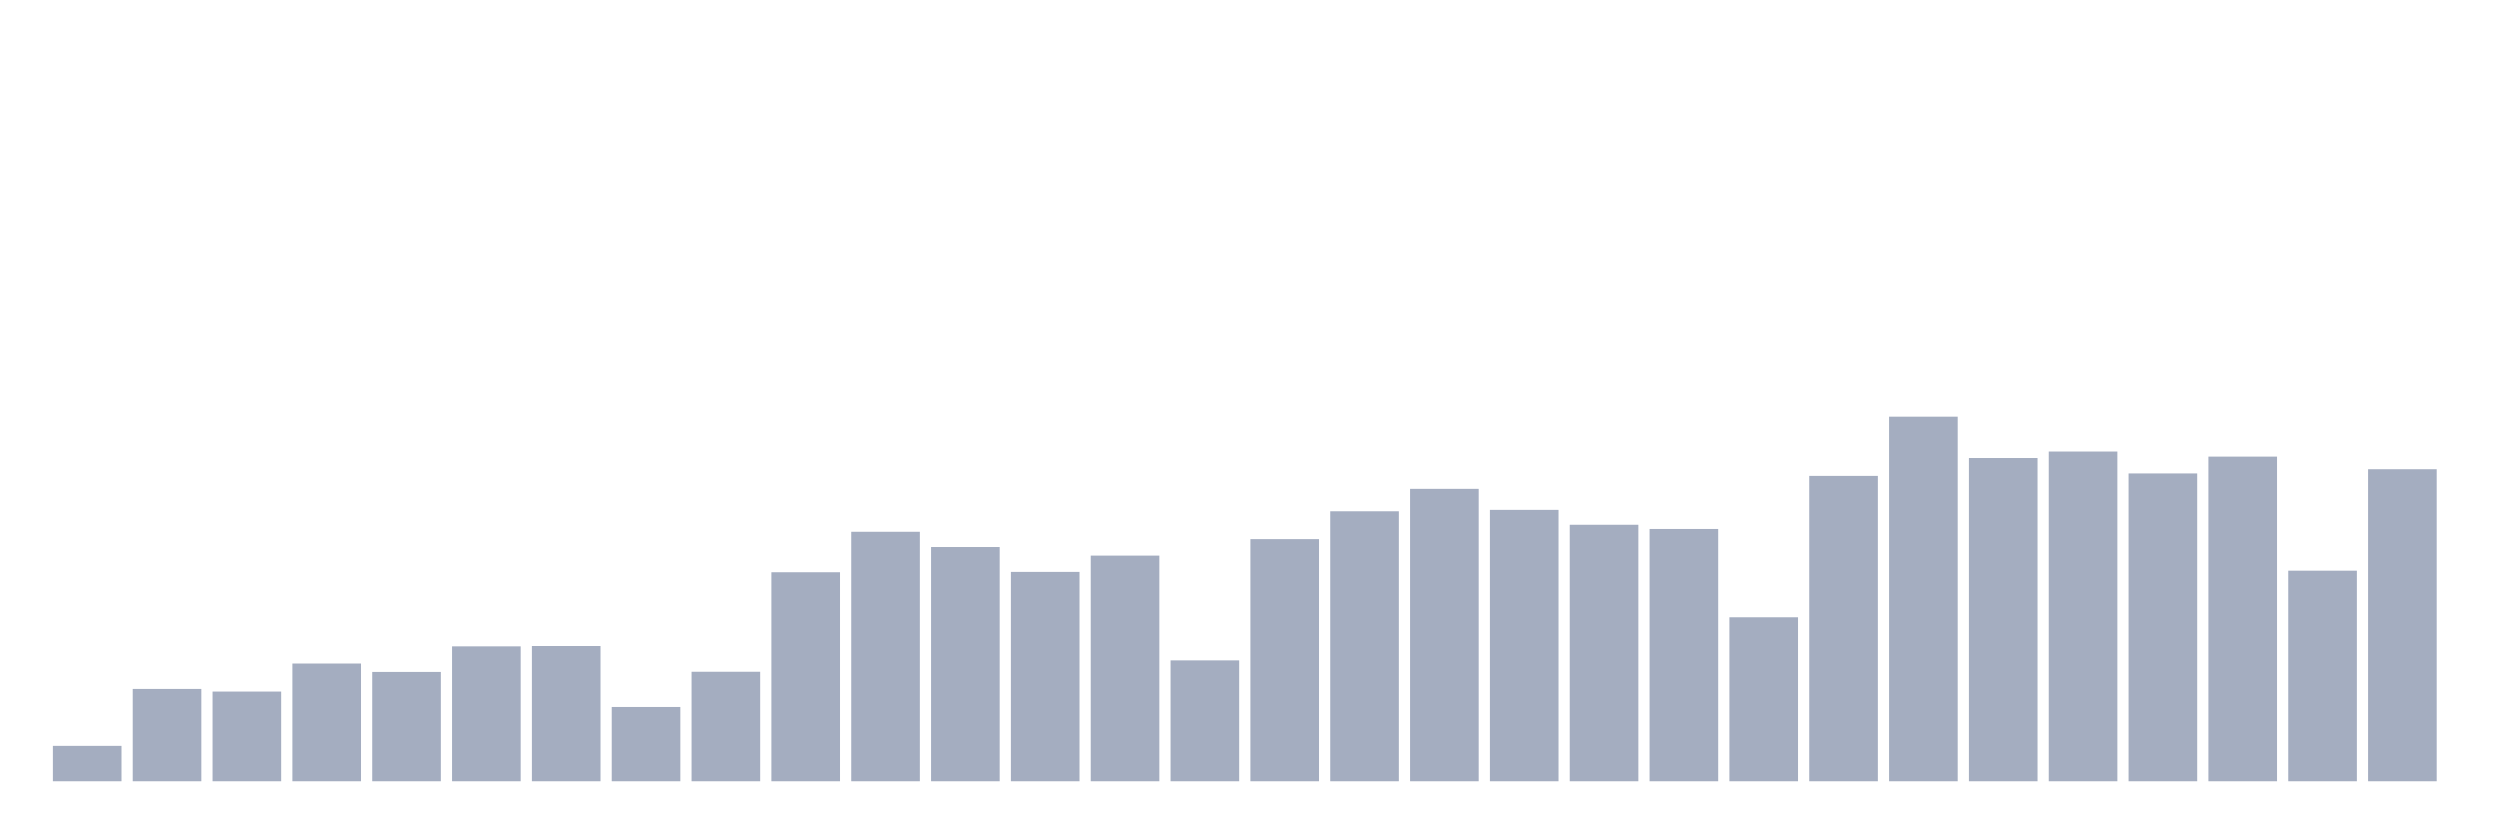 <svg xmlns="http://www.w3.org/2000/svg" viewBox="0 0 480 160"><g transform="translate(10,10)"><rect class="bar" x="0.153" width="13.175" y="133.205" height="6.795" fill="rgb(164,173,192)"></rect><rect class="bar" x="15.482" width="13.175" y="122.273" height="17.727" fill="rgb(164,173,192)"></rect><rect class="bar" x="30.81" width="13.175" y="122.778" height="17.222" fill="rgb(164,173,192)"></rect><rect class="bar" x="46.138" width="13.175" y="117.395" height="22.605" fill="rgb(164,173,192)"></rect><rect class="bar" x="61.466" width="13.175" y="119.01" height="20.99" fill="rgb(164,173,192)"></rect><rect class="bar" x="76.794" width="13.175" y="114.099" height="25.901" fill="rgb(164,173,192)"></rect><rect class="bar" x="92.123" width="13.175" y="114.032" height="25.968" fill="rgb(164,173,192)"></rect><rect class="bar" x="107.451" width="13.175" y="125.738" height="14.262" fill="rgb(164,173,192)"></rect><rect class="bar" x="122.779" width="13.175" y="118.976" height="21.024" fill="rgb(164,173,192)"></rect><rect class="bar" x="138.107" width="13.175" y="99.87" height="40.13" fill="rgb(164,173,192)"></rect><rect class="bar" x="153.436" width="13.175" y="92.1" height="47.9" fill="rgb(164,173,192)"></rect><rect class="bar" x="168.764" width="13.175" y="95.026" height="44.974" fill="rgb(164,173,192)"></rect><rect class="bar" x="184.092" width="13.175" y="99.803" height="40.197" fill="rgb(164,173,192)"></rect><rect class="bar" x="199.42" width="13.175" y="96.675" height="43.325" fill="rgb(164,173,192)"></rect><rect class="bar" x="214.748" width="13.175" y="116.79" height="23.21" fill="rgb(164,173,192)"></rect><rect class="bar" x="230.077" width="13.175" y="93.513" height="46.487" fill="rgb(164,173,192)"></rect><rect class="bar" x="245.405" width="13.175" y="88.164" height="51.836" fill="rgb(164,173,192)"></rect><rect class="bar" x="260.733" width="13.175" y="83.859" height="56.141" fill="rgb(164,173,192)"></rect><rect class="bar" x="276.061" width="13.175" y="87.895" height="52.105" fill="rgb(164,173,192)"></rect><rect class="bar" x="291.39" width="13.175" y="90.754" height="49.246" fill="rgb(164,173,192)"></rect><rect class="bar" x="306.718" width="13.175" y="91.562" height="48.438" fill="rgb(164,173,192)"></rect><rect class="bar" x="322.046" width="13.175" y="108.515" height="31.485" fill="rgb(164,173,192)"></rect><rect class="bar" x="337.374" width="13.175" y="81.37" height="58.63" fill="rgb(164,173,192)"></rect><rect class="bar" x="352.702" width="13.175" y="70" height="70" fill="rgb(164,173,192)"></rect><rect class="bar" x="368.031" width="13.175" y="77.938" height="62.062" fill="rgb(164,173,192)"></rect><rect class="bar" x="383.359" width="13.175" y="76.694" height="63.306" fill="rgb(164,173,192)"></rect><rect class="bar" x="398.687" width="13.175" y="80.899" height="59.101" fill="rgb(164,173,192)"></rect><rect class="bar" x="414.015" width="13.175" y="77.669" height="62.331" fill="rgb(164,173,192)"></rect><rect class="bar" x="429.344" width="13.175" y="99.568" height="40.432" fill="rgb(164,173,192)"></rect><rect class="bar" x="444.672" width="13.175" y="80.091" height="59.909" fill="rgb(164,173,192)"></rect></g></svg>